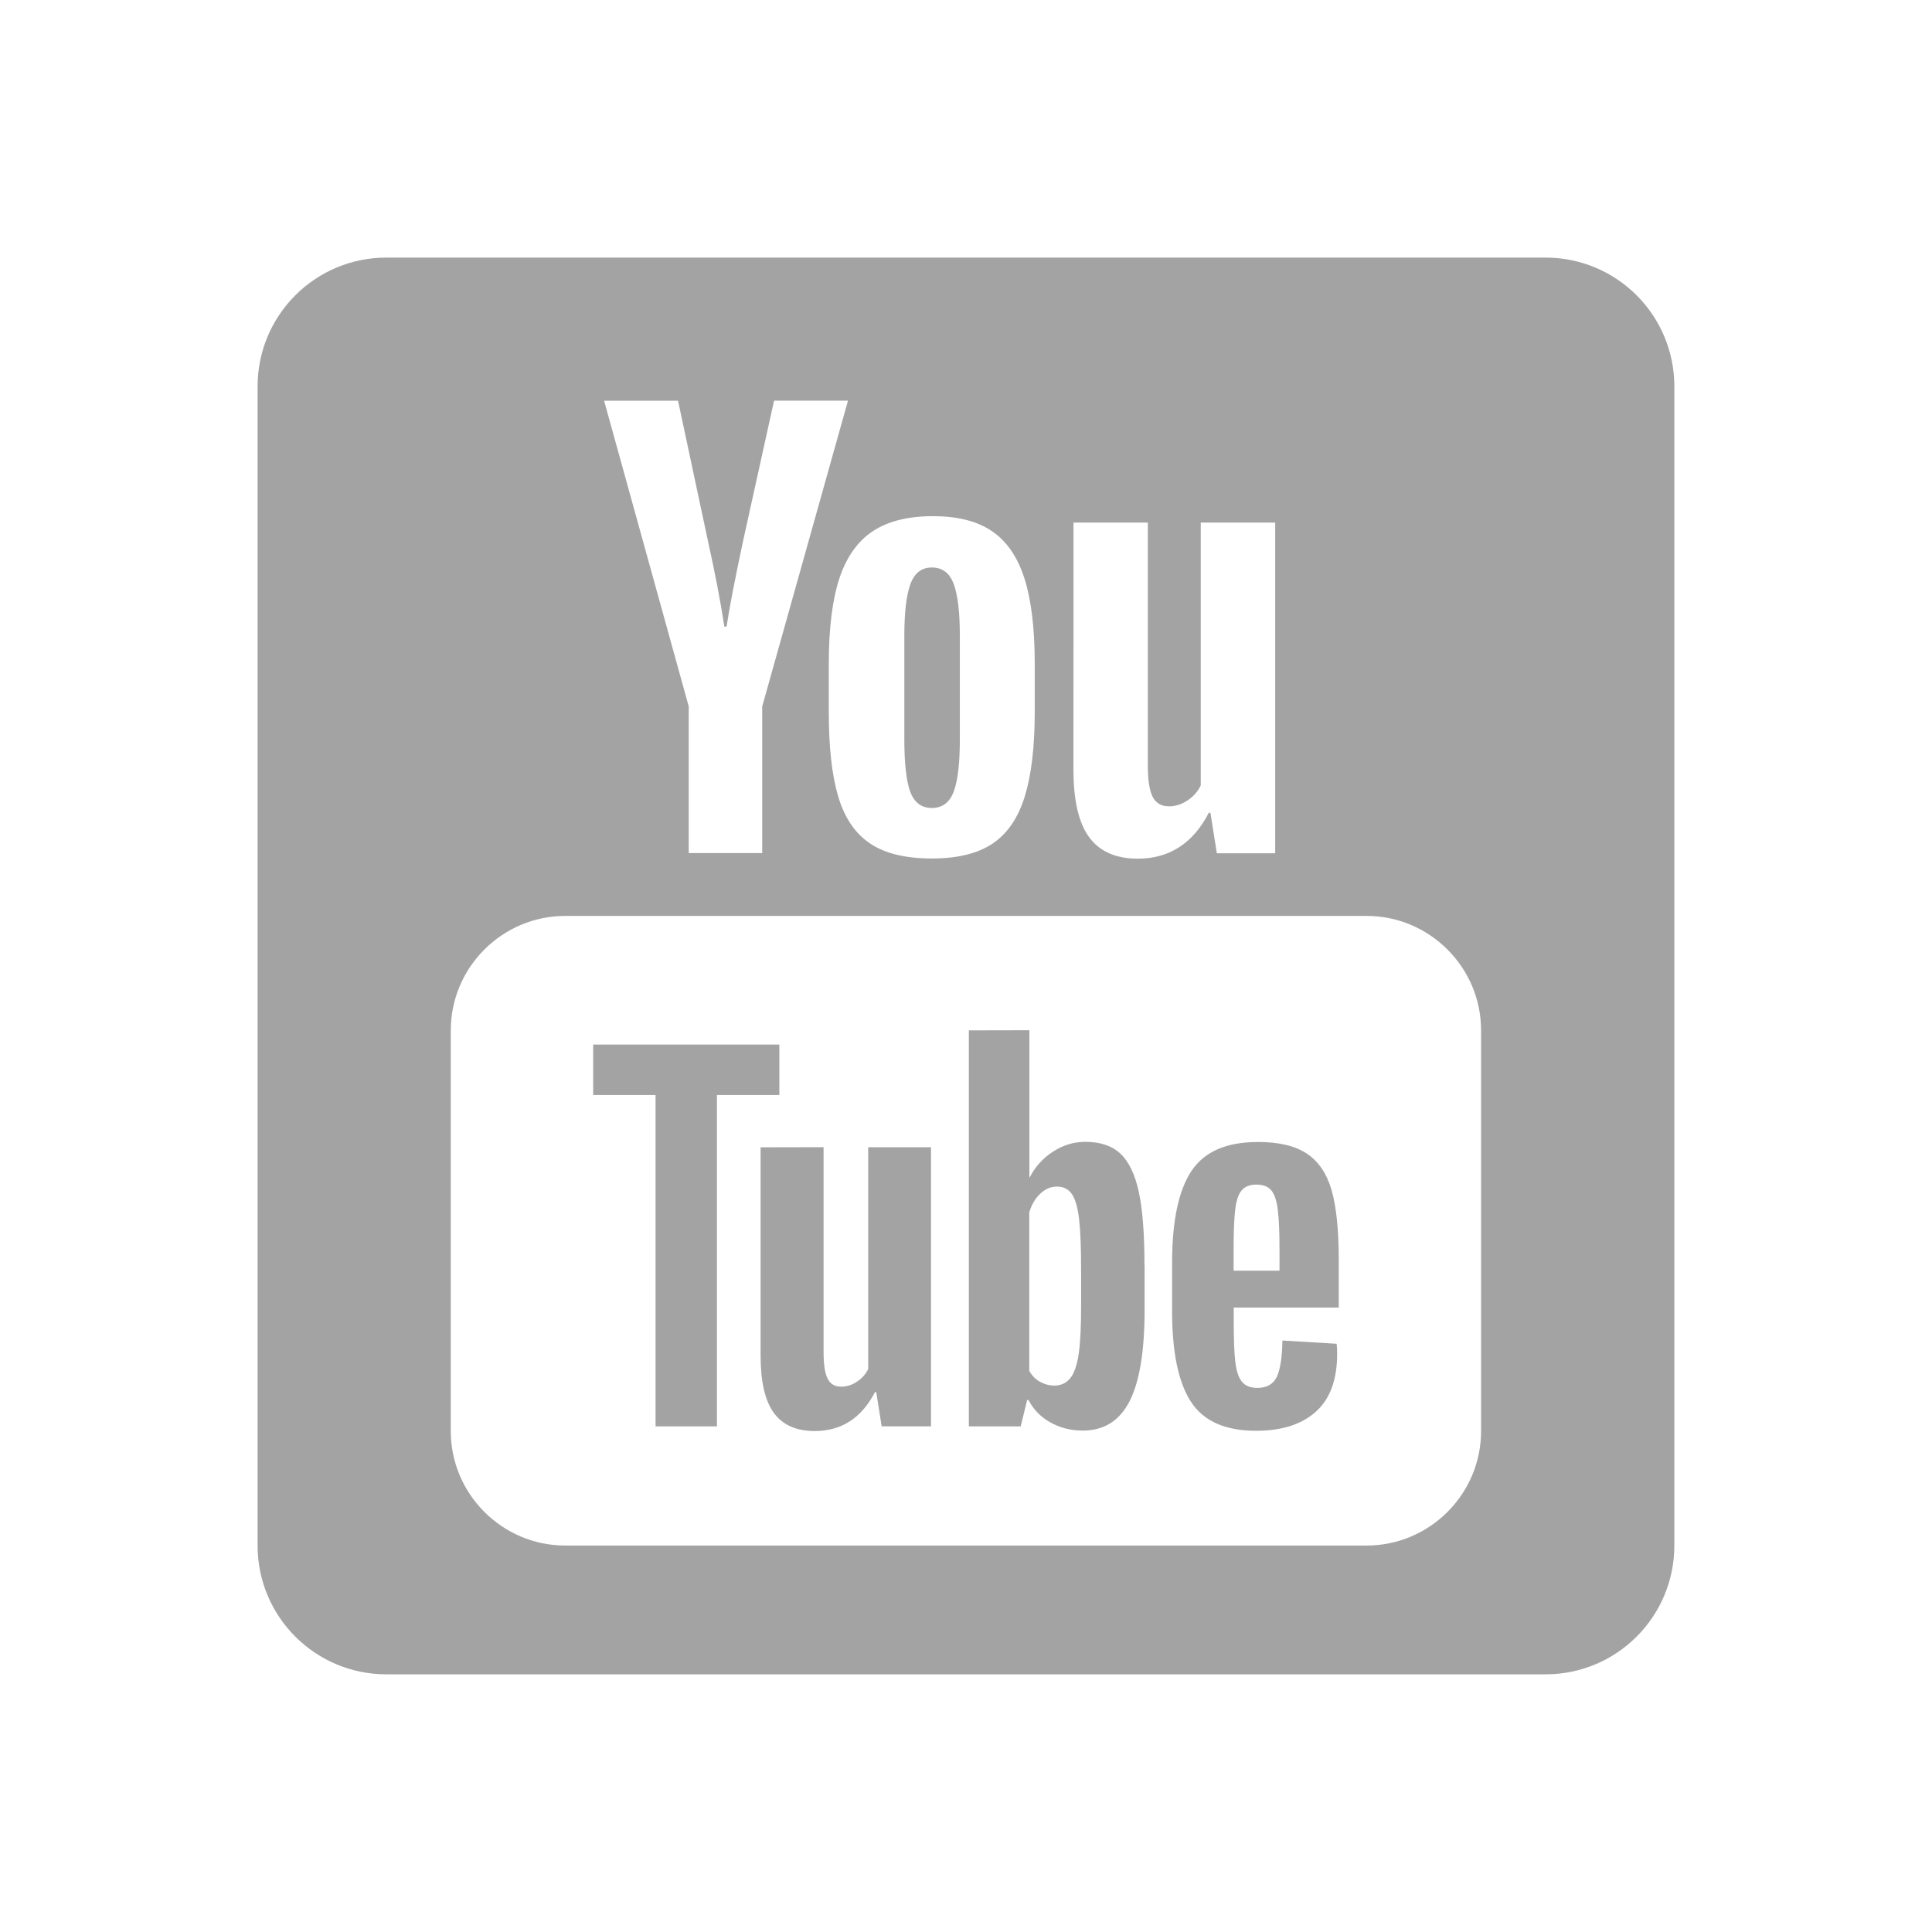 <svg xmlns="http://www.w3.org/2000/svg" xmlns:xlink="http://www.w3.org/1999/xlink" viewBox="0,0,256,256" width="23px" height="23px" fill-rule="nonzero"><g fill="#a3a3a3" fill-rule="nonzero" stroke="none" stroke-width="1" stroke-linecap="butt" stroke-linejoin="miter" stroke-miterlimit="10" stroke-dasharray="" stroke-dashoffset="0" font-family="none" font-weight="none" font-size="none" text-anchor="none" style="mix-blend-mode: normal"><g transform="scale(8.533,8.533)"><path d="M6,4c-1.105,0 -2,0.895 -2,2v18c0,1.105 0.895,2 2,2h18c1.105,0 2,-0.895 2,-2v-18c0,-1.105 -0.895,-2 -2,-2zM9.381,6.223h1.148l0.459,2.152c0.117,0.53 0.204,0.981 0.26,1.355h0.035c0.039,-0.268 0.125,-0.717 0.26,-1.348l0.477,-2.16h1.148l-1.332,4.748v2.277h-1.141v-2.277zM14.494,8.016c0.38,0 0.683,0.077 0.912,0.234c0.229,0.156 0.396,0.401 0.502,0.732c0.106,0.332 0.16,0.774 0.16,1.326v0.746c0,0.548 -0.053,0.986 -0.156,1.318c-0.103,0.332 -0.271,0.576 -0.502,0.73c-0.231,0.154 -0.545,0.229 -0.941,0.229c-0.407,0 -0.727,-0.077 -0.959,-0.234c-0.232,-0.156 -0.396,-0.399 -0.494,-0.729c-0.098,-0.33 -0.146,-0.767 -0.146,-1.314v-0.746c0,-0.553 0.055,-0.996 0.166,-1.332c0.112,-0.333 0.288,-0.579 0.525,-0.732c0.237,-0.154 0.548,-0.229 0.934,-0.229zM16.67,8.115h1.154v3.77c0,0.229 0.025,0.392 0.076,0.49c0.051,0.098 0.134,0.146 0.252,0.146c0.1,0 0.196,-0.03 0.289,-0.092c0.092,-0.061 0.161,-0.139 0.205,-0.234v-4.08h1.156v5.135h-0.906l-0.1,-0.629h-0.025c-0.245,0.475 -0.613,0.713 -1.104,0.713c-0.34,0 -0.594,-0.113 -0.756,-0.336c-0.162,-0.223 -0.242,-0.572 -0.242,-1.047zM14.469,8.812c-0.156,0 -0.266,0.084 -0.33,0.254c-0.064,0.171 -0.096,0.441 -0.096,0.809v1.6c0,0.38 0.03,0.653 0.092,0.82c0.062,0.167 0.174,0.252 0.336,0.252c0.161,-0.001 0.274,-0.084 0.338,-0.252c0.064,-0.167 0.096,-0.441 0.096,-0.82v-1.6c0,-0.369 -0.032,-0.639 -0.096,-0.809c-0.064,-0.171 -0.178,-0.254 -0.34,-0.254zM8.777,14.223h12.445c0.978,0 1.777,0.799 1.777,1.777v6.223c0,0.978 -0.799,1.777 -1.777,1.777h-12.445c-0.978,0 -1.777,-0.799 -1.777,-1.777v-6.223c0,-0.978 0.799,-1.777 1.777,-1.777zM15.045,16v6.15h0.805l0.1,-0.41h0.021c0.076,0.147 0.188,0.263 0.34,0.348c0.151,0.084 0.318,0.127 0.502,0.127c0.33,0 0.571,-0.151 0.727,-0.455c0.156,-0.304 0.234,-0.78 0.234,-1.426v-0.686h-0.002c0,-0.485 -0.029,-0.865 -0.088,-1.139c-0.059,-0.273 -0.154,-0.471 -0.285,-0.594c-0.131,-0.123 -0.314,-0.184 -0.545,-0.184c-0.18,0 -0.347,0.051 -0.502,0.152c-0.156,0.101 -0.276,0.233 -0.361,0.398h-0.006v-2.283zM9.211,16.221v0.783h0.969v5.146h0.953v-5.146h0.969v-0.783zM19.529,17.734c-0.485,0 -0.827,0.149 -1.027,0.449c-0.2,0.3 -0.301,0.775 -0.301,1.426v0.756c0,0.632 0.097,1.099 0.291,1.4c0.194,0.301 0.531,0.453 1.012,0.453c0.401,0 0.71,-0.099 0.93,-0.297c0.22,-0.197 0.33,-0.497 0.33,-0.898c0,-0.066 -0.004,-0.118 -0.008,-0.156l-0.842,-0.051c-0.004,0.264 -0.034,0.453 -0.088,0.566c-0.054,0.113 -0.156,0.17 -0.301,0.17c-0.108,0 -0.188,-0.032 -0.24,-0.096c-0.052,-0.063 -0.085,-0.166 -0.102,-0.305c-0.017,-0.139 -0.025,-0.347 -0.025,-0.625v-0.221h1.631v-0.74c0,-0.457 -0.036,-0.816 -0.109,-1.076c-0.074,-0.259 -0.2,-0.448 -0.379,-0.57c-0.18,-0.123 -0.436,-0.186 -0.771,-0.186zM11.811,17.816v3.238c0,0.4 0.068,0.696 0.205,0.885c0.137,0.188 0.347,0.283 0.635,0.283c0.415,0 0.728,-0.202 0.936,-0.604h0.02l0.084,0.531h0.764h0.002v-4.334h-0.975v3.443c-0.038,0.08 -0.096,0.146 -0.174,0.197c-0.077,0.052 -0.159,0.078 -0.244,0.078c-0.1,0 -0.169,-0.04 -0.211,-0.123c-0.043,-0.082 -0.064,-0.221 -0.064,-0.414v-3.182zM19.51,18.395c0.104,0 0.18,0.029 0.23,0.088c0.05,0.059 0.085,0.159 0.102,0.303c0.019,0.144 0.027,0.357 0.027,0.635v0.311h-0.713v-0.311c0,-0.283 0.008,-0.496 0.025,-0.635c0.016,-0.139 0.048,-0.238 0.098,-0.299c0.05,-0.06 0.126,-0.092 0.23,-0.092zM16.414,18.426c0.1,0 0.176,0.038 0.23,0.115c0.053,0.077 0.092,0.209 0.113,0.393c0.021,0.184 0.031,0.445 0.031,0.785v0.559c0,0.316 -0.011,0.564 -0.037,0.742c-0.026,0.18 -0.071,0.308 -0.133,0.383c-0.062,0.075 -0.142,0.113 -0.246,0.113c-0.081,0 -0.155,-0.022 -0.223,-0.059c-0.068,-0.038 -0.124,-0.094 -0.166,-0.17v-2.459c0.033,-0.117 0.09,-0.215 0.17,-0.291c0.08,-0.076 0.166,-0.111 0.26,-0.111z"></path></g></g></svg>
